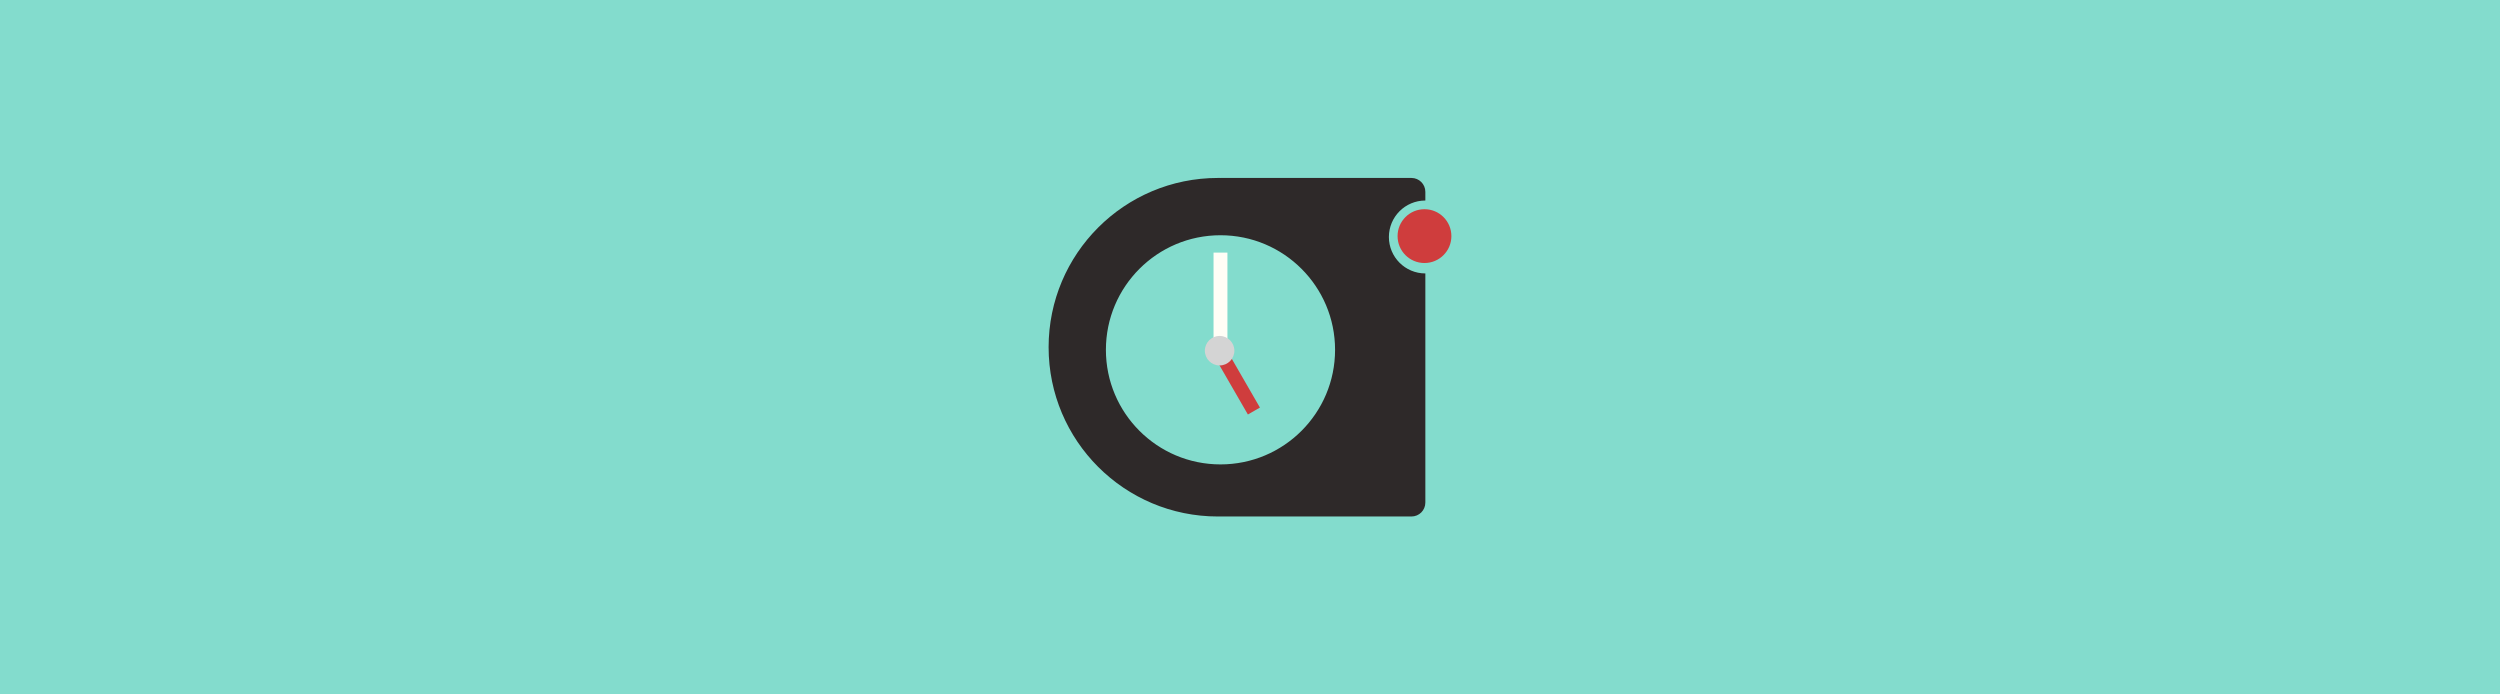 <?xml version="1.0" encoding="UTF-8" standalone="no"?>
<svg width="1440px" height="400px" viewBox="0 0 1440 400" version="1.1" xmlns="http://www.w3.org/2000/svg" xmlns:xlink="http://www.w3.org/1999/xlink" xmlns:sketch="http://www.bohemiancoding.com/sketch/ns">
    <rect x="0" y="0" width="1440" height="400" fill="#808080" stroke="none"/>
    <title>Slice 1</title>
    <description>Created with Sketch (http://www.bohemiancoding.com/sketch)</description>
    <defs></defs>
    <g id="Page-1" stroke="none" stroke-width="1" fill="none" fill-rule="evenodd" sketch:type="MSPage">
        <g id="mach-2000" sketch:type="MSLayerGroup">
            <g id="Page-1" sketch:type="MSShapeGroup">
                <g id="mach-2000">
                    <g id="Page-1">
                        <g id="Artboard-1">
                            <path d="M0,0 L0,400 L1440,400 L1440,0 L0,0 L0,0 Z" id="Rectangle-1" fill="#83DCCD"></path>
                            <g id="WATCH" transform="translate(604, 102)">
                                <path d="M99,165.5 C135.451,165.5 165,135.951 165,99.5 C165,63.049 135.451,33.5 99,33.5 C62.549,33.5 33,63.049 33,99.5 C33,135.951 62.549,165.5 99,165.5 L99,165.5 L99,165.5 Z M97.5,195.5 C43.652,195.5 0,151.848 0,98 C0,44.152 43.652,0.5 97.5,0.5 C98.001,0.5 98.501,0.504 99,0.511 L99,0.5 L209.005,0.5 C213.42,0.5 217,4.085 217,8.508 L217,13.5 C205.402,13.5 196,22.902 196,34.5 C196,46.098 205.402,55.5 217,55.5 L217,187.492 C217,191.928 213.421,195.5 209.005,195.5 L99,195.5 L99,195.489 C98.501,195.496 98.001,195.5 97.5,195.5 L97.5,195.5 L97.5,195.5 Z" id="Oval-1" fill="#2E2929"></path>
                                <path d="M104,96.5 L104,137.5 L112,137.5 L112,96.5 L104,96.5 L104,96.5 Z" id="Rectangle-4" fill="#CF3D3D" transform="translate(108, 117) rotate(-30) translate(-108, -117) "></path>
                                <path d="M95,43.5 L95,99.5 L103,99.5 L103,43.5 L95,43.5 L95,43.5 Z" id="Rectangle-4-copy" fill="#FFFEF6" transform="translate(99, 71.5) rotate(180) translate(-99, -71.5) "></path>
                                <path d="M98.5,108.5 C103.194,108.5 107,104.694 107,100 C107,95.306 103.194,91.5 98.5,91.5 C93.806,91.5 90,95.306 90,100 C90,104.694 93.806,108.5 98.5,108.5 L98.5,108.5 L98.5,108.5 Z" id="dial" fill="#D4D4D4"></path>
                                <path d="M216.5,49.5 C225.06,49.5 232,42.56 232,34 C232,25.44 225.06,18.5 216.5,18.5 C207.94,18.5 201,25.44 201,34 C201,42.56 207.94,49.5 216.5,49.5 L216.5,49.5 L216.5,49.5 Z" id="Path-copy" fill="#CF3D3D"></path>
                            </g>
                        </g>
                    </g>
                </g>
            </g>
        </g>
    </g>
</svg>